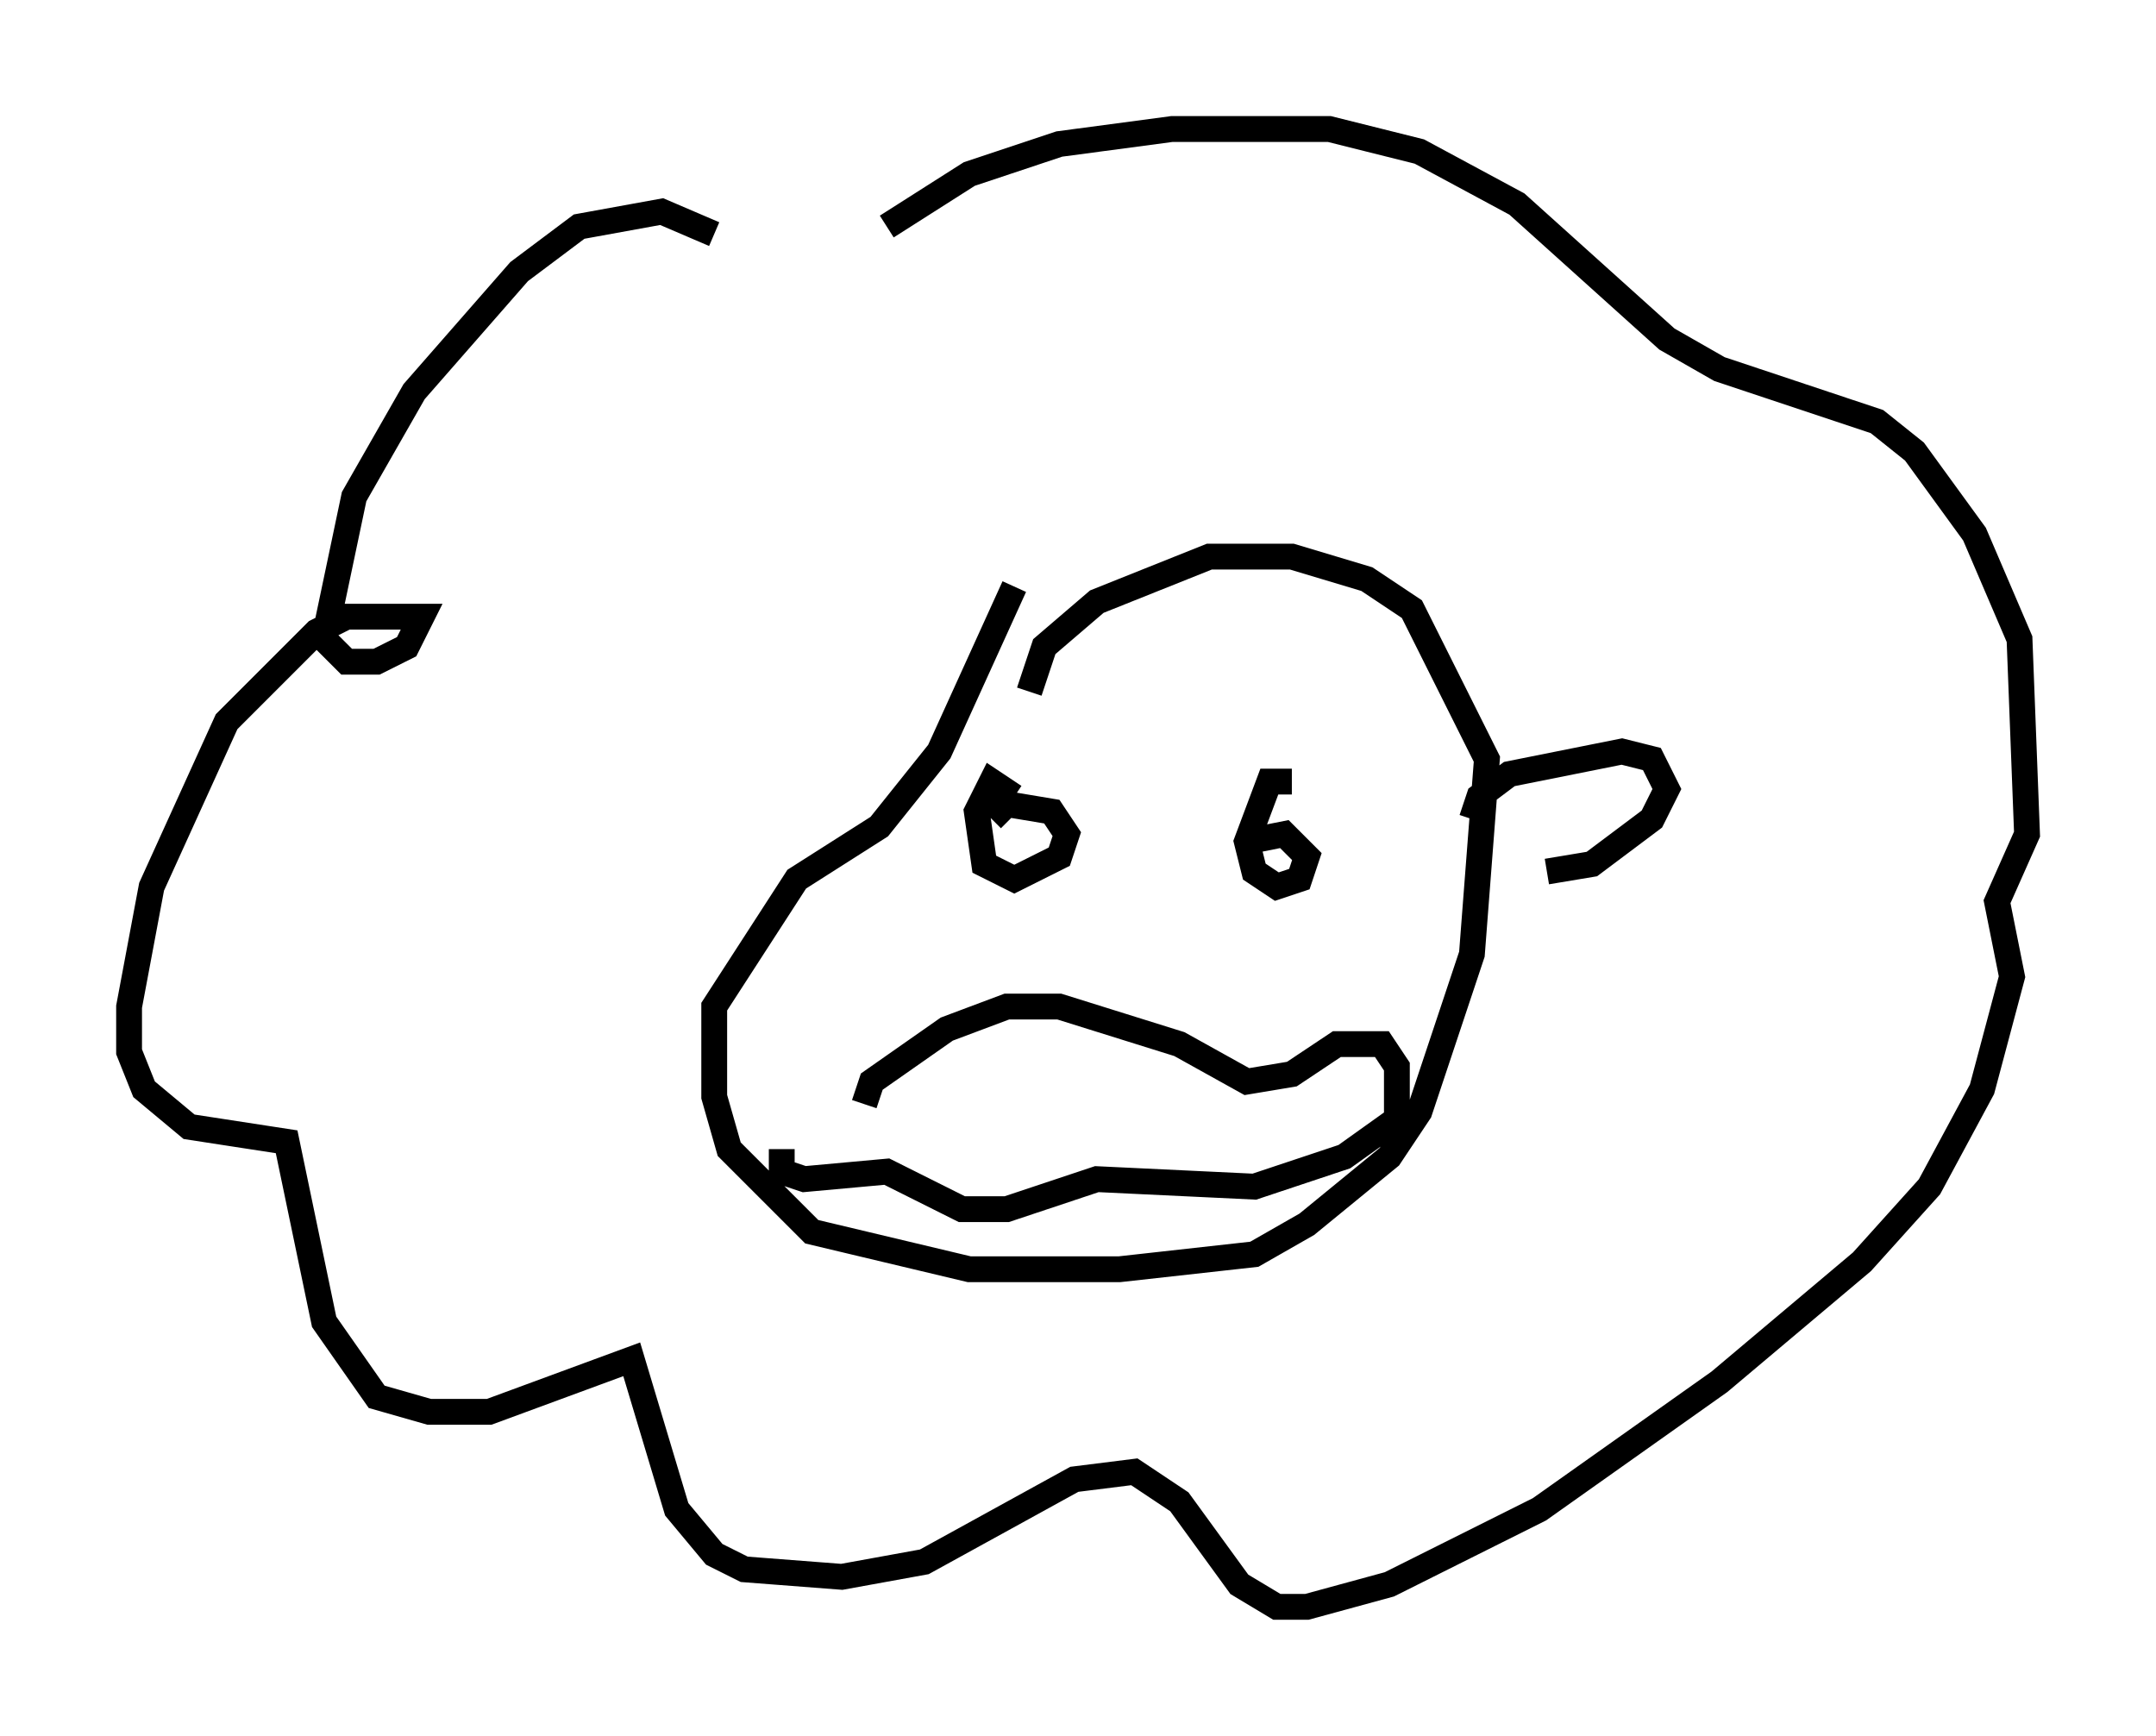 <?xml version="1.0" encoding="utf-8" ?>
<svg baseProfile="full" height="67.229" version="1.1" width="83.497" xmlns="http://www.w3.org/2000/svg" xmlns:ev="http://www.w3.org/2001/xml-events" xmlns:xlink="http://www.w3.org/1999/xlink"><defs /><rect fill="white" height="67.229" width="83.497" x="0" y="0" /><path d="M28.531, 9.939 m-0.872, -0.872 l-2.034, -0.872 -3.196, 0.581 l-2.324, 1.743 -4.067, 4.648 l-2.324, 4.067 -1.162, 5.52 l0.872, 0.872 1.162, 0.0 l1.162, -0.581 0.581, -1.162 l-2.905, 0.0 -1.162, 0.581 l-3.486, 3.486 -2.905, 6.391 l-0.872, 4.648 0.0, 1.743 l0.581, 1.453 1.743, 1.453 l3.777, 0.581 1.453, 6.972 l2.034, 2.905 2.034, 0.581 l2.324, 0.0 5.52, -2.034 l1.743, 5.81 1.453, 1.743 l1.162, 0.581 3.777, 0.291 l3.196, -0.581 5.81, -3.196 l2.324, -0.291 1.743, 1.162 l2.324, 3.196 1.453, 0.872 l1.162, 0.0 3.196, -0.872 l5.81, -2.905 6.972, -4.939 l5.52, -4.648 2.615, -2.905 l2.034, -3.777 1.162, -4.358 l-0.581, -2.905 1.162, -2.615 l-0.291, -7.553 -1.743, -4.067 l-2.324, -3.196 -1.453, -1.162 l-6.101, -2.034 -2.034, -1.162 l-5.81, -5.229 -3.777, -2.034 l-3.486, -0.872 -6.101, 0.0 l-4.358, 0.581 -3.486, 1.162 l-3.196, 2.034 m4.939, 13.944 l-2.905, 6.391 -2.324, 2.905 l-3.196, 2.034 -3.196, 4.939 l0.0, 3.486 0.581, 2.034 l3.196, 3.196 6.101, 1.453 l5.81, 0.0 5.229, -0.581 l2.034, -1.162 3.196, -2.615 l1.162, -1.743 2.034, -6.101 l0.581, -7.553 -2.905, -5.81 l-1.743, -1.162 -2.905, -0.872 l-3.196, 0.0 -4.358, 1.743 l-2.034, 1.743 -0.581, 1.743 m-0.581, 4.067 l-0.872, -0.581 -0.581, 1.162 l0.291, 2.034 1.162, 0.581 l1.743, -0.872 0.291, -0.872 l-0.581, -0.872 -1.743, -0.291 l-0.581, 0.581 m11.62, -1.453 l-0.872, 0.0 -0.872, 2.324 l0.291, 1.162 0.872, 0.581 l0.872, -0.291 0.291, -0.872 l-0.872, -0.872 -1.453, 0.291 m-14.816, 10.168 l0.291, -0.872 2.905, -2.034 l2.324, -0.872 2.034, 0.0 l4.648, 1.453 2.615, 1.453 l1.743, -0.291 1.743, -1.162 l1.743, 0.0 0.581, 0.872 l0.0, 2.034 -2.034, 1.453 l-3.486, 1.162 -6.101, -0.291 l-3.486, 1.162 -1.743, 0.0 l-2.905, -1.453 -3.196, 0.291 l-0.872, -0.291 0.0, -0.872 m26.726, -12.782 l0.291, -0.872 1.162, -0.872 l4.358, -0.872 1.162, 0.291 l0.581, 1.162 -0.581, 1.162 l-2.324, 1.743 -1.743, 0.291 " fill="none" stroke="black" stroke-width="1" /></svg>